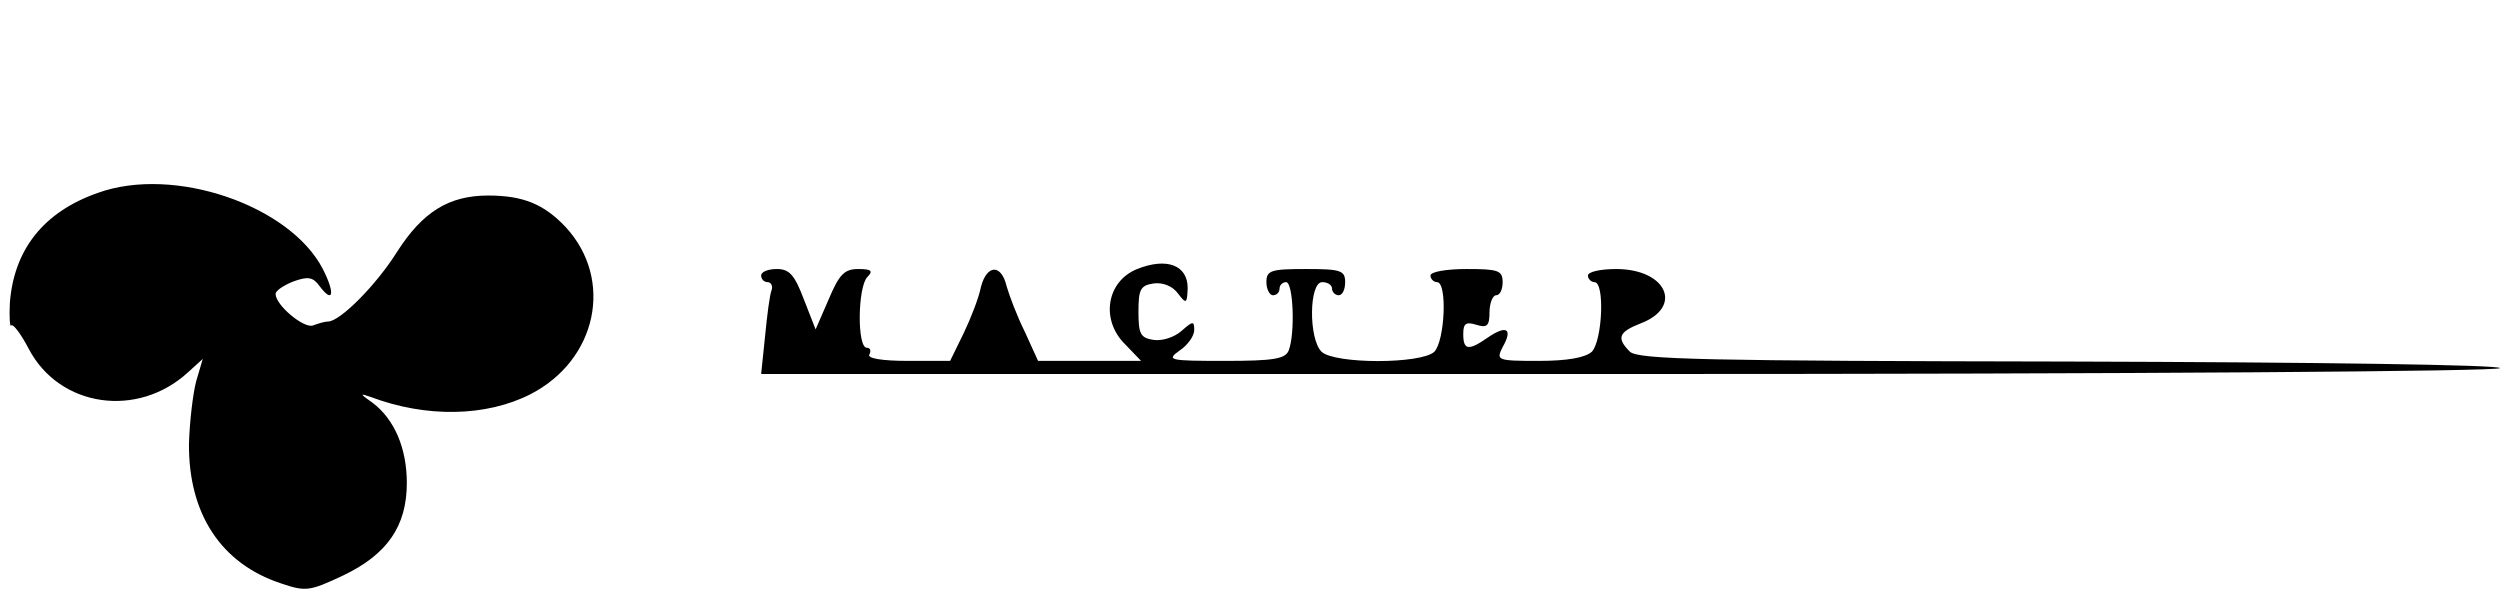 <?xml version="1.0" standalone="no"?>
<!DOCTYPE svg PUBLIC "-//W3C//DTD SVG 20010904//EN"
 "http://www.w3.org/TR/2001/REC-SVG-20010904/DTD/svg10.dtd">
<svg version="1.0" xmlns="http://www.w3.org/2000/svg"
 width="381pt" height="91pt" viewBox="0 0 381 91"
 preserveAspectRatio="xMidYMid meet">
<g transform="translate(0,91) scale(0.1,-0.1)"
fill="#000000" stroke="none">
<path d="M149 616 c-83 -29 -128 -87 -134 -168 -1 -21 0 -37 2 -34 3 3 15 -13
27 -36 47 -89 166 -106 243 -35 l22 20 -10 -34 c-5 -19 -10 -61 -11 -95 -1
-107 49 -183 140 -213 38 -13 44 -12 95 12 67 32 97 75 97 141 0 53 -19 97
-52 122 -20 14 -20 15 -3 9 85 -32 176 -30 243 4 102 52 128 175 54 255 -33
35 -65 48 -118 48 -60 0 -100 -25 -139 -86 -32 -51 -87 -106 -105 -106 -5 0
-15 -3 -23 -6 -14 -5 -57 31 -57 48 0 5 12 13 27 19 22 8 30 7 40 -7 21 -28
24 -11 5 26 -50 97 -227 158 -343 116z"/>
<path d="M1733 500 c-47 -19 -56 -78 -18 -115 l24 -25 -78 0 -79 0 -20 44
c-12 24 -24 56 -28 70 -8 34 -30 33 -39 -1 -3 -16 -15 -47 -26 -70 l-21 -43
-64 0 c-41 0 -63 4 -59 10 3 6 1 10 -4 10 -15 0 -14 93 1 108 9 9 6 12 -14 12
-21 0 -29 -8 -45 -46 l-20 -46 -18 46 c-14 37 -22 46 -41 46 -13 0 -24 -4 -24
-10 0 -5 4 -10 10 -10 5 0 8 -6 6 -12 -3 -7 -7 -39 -10 -70 l-6 -58 1325 0
c769 0 1325 4 1325 9 0 5 -279 9 -656 10 -555 1 -657 3 -670 15 -21 21 -17 30
16 43 66 25 40 83 -37 83 -23 0 -43 -4 -43 -10 0 -5 5 -10 10 -10 16 0 12 -89
-4 -106 -10 -9 -37 -14 -81 -14 -64 0 -65 1 -55 21 16 28 6 34 -22 15 -30 -21
-38 -20 -38 5 0 16 4 19 20 14 16 -5 20 -2 20 19 0 14 5 26 10 26 6 0 10 9 10
20 0 18 -7 20 -55 20 -30 0 -55 -4 -55 -10 0 -5 5 -10 10 -10 16 0 12 -89 -4
-106 -20 -19 -152 -19 -172 0 -20 20 -19 106 1 106 8 0 15 -4 15 -10 0 -5 5
-10 10 -10 6 0 10 9 10 20 0 18 -7 20 -60 20 -53 0 -60 -2 -60 -20 0 -11 5
-20 10 -20 6 0 10 5 10 10 0 6 5 10 10 10 11 0 14 -78 4 -104 -5 -13 -23 -16
-97 -16 -86 0 -90 1 -69 16 12 8 22 22 22 31 0 14 -2 14 -19 -1 -11 -10 -30
-16 -43 -14 -20 3 -23 9 -23 43 0 34 3 40 23 43 14 2 29 -4 37 -15 13 -17 14
-16 15 8 0 35 -32 47 -77 29z"/>
</g>
</svg>
